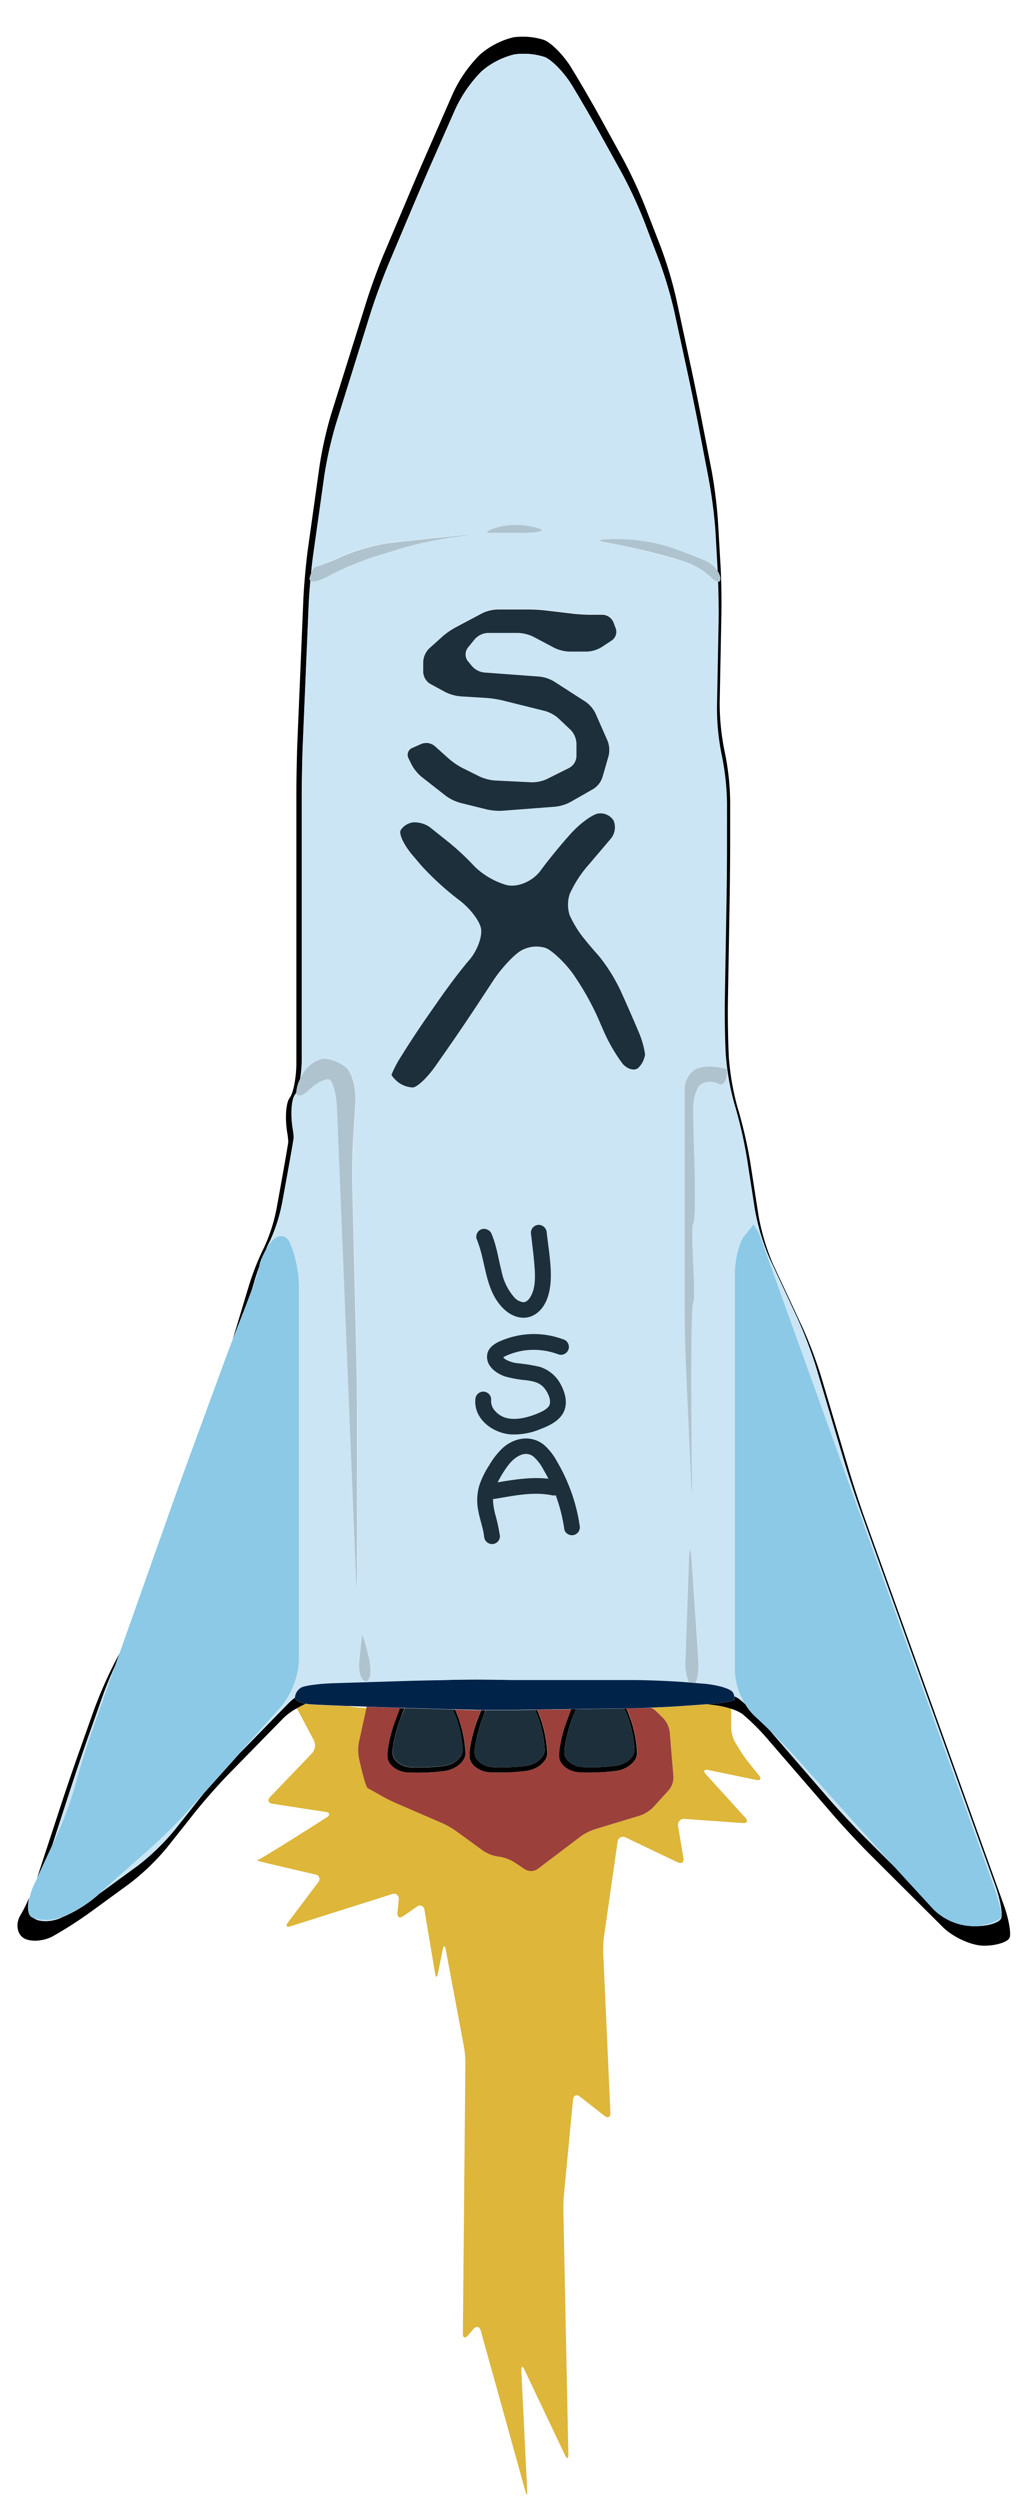 <svg xmlns="http://www.w3.org/2000/svg" width="273" height="670" viewBox="0 0 273 670"><defs><style>.cls-1{fill:none;}.cls-2{fill:#ddb63a;}.cls-3{fill:#9b403b;}.cls-4{fill:#cbe5f4;}.cls-5{fill:#8bc9e6;}.cls-6{fill:#1d2f3a;}.cls-7{fill:#afc3cf;}.cls-8{fill:#00234a;}</style></defs><g id="Layer_2" data-name="Layer 2"><path class="cls-1" d="M95.07,457.32l-2-.07,1.29.19a32.22,32.22,0,0,0,3.91.32l.07-.32Z"/><path class="cls-1" d="M174.65,457.72c.74,0,1.47-.06,2-.09l.82-.06-2.91.13Z"/><path class="cls-2" d="M189.49,456.79l-.91.07-5.7.4c-1.51.11-3.4.22-5.37.31l-.82.06c-.57,0-1.3.07-2,.09a5.12,5.12,0,0,1,1.22.83l2,1.95a6.78,6.78,0,0,1,1.7,3.6l1,12a5.45,5.45,0,0,1-1.24,3.67l-4.22,4.62a9.08,9.08,0,0,1-3.47,2.18l-12.22,3.71a14.37,14.37,0,0,0-3.72,1.9l-11.5,8.7a3.19,3.19,0,0,1-3.46.11l-2.83-1.88a11.12,11.12,0,0,0-3.87-1.47l-.76-.11a10,10,0,0,1-3.81-1.55l-7.2-5.25a22.46,22.46,0,0,0-3.66-2.09l-12.39-5.36c-1.08-.47-2.78-1.32-3.8-1.89,0,0-3.11-1.77-3.82-2.13s-2.39-8.14-2.39-8.14a11.75,11.75,0,0,1,0-4.14l2.06-9.21a32.22,32.22,0,0,1-3.91-.32l-1.29-.19c-3.53-.14-7.51-.31-9.56-.42a11.94,11.94,0,0,1-1.52-.18,22.65,22.65,0,0,0-2.43,1.17l4.58,8.64a3.14,3.14,0,0,1-.48,3.4L72.46,481.6c-.81.84-.53,1.67.63,1.85l14.21,2.18c1.16.17,1.3.83.32,1.46,0,0-18.05,11.54-18.76,11.54s15.64,3.75,15.64,3.75a1.28,1.28,0,0,1,.8,2.17l-8.08,10.71c-.7.93-.36,1.4.75,1l27.12-8.58a1.3,1.3,0,0,1,1.83,1.46l-.33,3.54c-.1,1.16.6,1.56,1.55.89l3.6-2.5a1.23,1.23,0,0,1,2.09.87l2.85,17c.19,1.14.53,1.15.76,0l1.29-6.42c.23-1.14.6-1.14.81,0l4.89,26.14a26.85,26.85,0,0,1,.37,4.19l-.67,72.58c0,1.16.6,1.39,1.36.51l1.49-1.73c.76-.88,1.63-.68,1.94.44l12,43.13c.31,1.12.51,1.09.46-.07l-1.57-32.42c0-1.16.31-1.25.81-.2l10.93,23c.5,1,.89,1,.87-.2l-1.34-65.53c0-1.16.05-3.06.16-4.22l2.43-25.38c.11-1.16,1-1.52,1.88-.8l6.57,5.14c.92.72,1.63.35,1.58-.81l-1.94-43a26.81,26.81,0,0,1,.21-4.2l3.64-25.41a1.48,1.48,0,0,1,2.22-1.18l13.88,6.63c1.05.5,1.75,0,1.56-1.17l-1.42-8.52a1.59,1.59,0,0,1,1.77-1.93l15.59,1.11c1.16.08,1.48-.56.69-1.42l-10.6-11.66c-.79-.86-.49-1.38.65-1.14l12.84,2.66c1.14.24,1.48-.31.75-1.22l-3-3.74a34.06,34.06,0,0,1-2.39-3.48l-1-1.64a9.25,9.25,0,0,1-1.07-4v-4.56a2.12,2.12,0,0,0,0-.44,24.1,24.1,0,0,0-4.55-1Z"/><path class="cls-3" d="M168.73,457.88H168c.5,1.17,1,2.36,1.32,3.4a33.27,33.27,0,0,1,1.57,8.61c0,2.15-2.48,4.27-5.51,4.7a56.12,56.12,0,0,1-10.23.39c-2.59-.22-4.89-2-5.11-3.92s.74-6.48,2.13-10.1l1.09-2.85-9.18.15c.44,1,.85,2.09,1.16,3a33.27,33.27,0,0,1,1.57,8.61c0,2.15-2.48,4.27-5.51,4.7A56.12,56.12,0,0,1,131,475c-2.59-.22-4.9-2-5.11-3.92s.74-6.48,2.13-10.1l1-2.61c-1.82,0-3.54-.06-4.94-.1l-2-.06c.45,1.07.87,2.14,1.18,3.09a32.89,32.89,0,0,1,1.58,8.61c0,2.15-2.48,4.27-5.51,4.7a56.15,56.15,0,0,1-10.23.39c-2.6-.22-4.9-2-5.12-3.92s.74-6.48,2.13-10.1l1.23-3.21L100,457.5l-1.66-.06-.07.32L96.24,467a11.75,11.75,0,0,0,0,4.14s1.68,7.79,2.39,8.14,3.82,2.13,3.82,2.13c1,.57,2.72,1.42,3.8,1.89l12.39,5.36a22.46,22.46,0,0,1,3.66,2.09l7.2,5.25a10,10,0,0,0,3.81,1.55l.76.11a11.12,11.12,0,0,1,3.87,1.47l2.83,1.88a3.19,3.19,0,0,0,3.46-.11l11.5-8.7a14.37,14.37,0,0,1,3.72-1.9l12.22-3.71a9.08,9.08,0,0,0,3.47-2.18l4.22-4.62a5.45,5.45,0,0,0,1.24-3.67l-1-12a6.78,6.78,0,0,0-1.7-3.6l-2-1.95a5.12,5.12,0,0,0-1.22-.83l-.05,0C172.45,457.79,170.37,457.85,168.73,457.88Z"/><path d="M19.22,478.56c1.2-3.69,3.25-9.69,4.55-13.35l3.78-10.67c.79-2.21,2-5.22,3.29-8l1.21-3.4-1.29,2.45a119.7,119.7,0,0,0-5.63,12.89l-3.95,11.14c-1.3,3.65-3.35,9.66-4.56,13.34L10.18,502.6c-.08.27-.18.54-.27.81L14,494.6Z"/><path d="M130.57,450.32l7.4,0-2.53-.08c-3.9-.11-10.27-.11-14.16,0l-12.48.38c3.89-.12,10.26-.23,14.16-.25Z"/><path d="M269.19,510.57,232.08,407.45c-1.32-3.64-3.3-9.67-4.4-13.39l-7.53-25.28a119.22,119.22,0,0,0-5-13.15L207.39,339a59.31,59.31,0,0,1-4-13.35l-2.18-14.09a126,126,0,0,0-3.11-13.72l-.27-.87a70,70,0,0,1-2.39-13.78v-.3c-.2-3.87-.3-10.21-.24-14.08l.49-29c.06-3.87.12-10.21.12-14.09v-11a68.67,68.67,0,0,0-1.45-13.15A64.36,64.36,0,0,1,193,188.31l.45-23.27c.08-3.88,0-10.21-.26-14.08l-.64-11.08a126,126,0,0,0-1.75-13.95L187.88,111c-.74-3.8-2-10-2.84-13.8l-3.69-17.13a110.85,110.85,0,0,0-4-13.47L173,55.37a126.09,126.09,0,0,0-5.93-12.76l-6.2-11.28c-1.87-3.4-5.05-8.89-7.08-12.21l-.58-.95c-2-3.31-5.31-6.66-7.29-7.45a18.68,18.68,0,0,0-8.24-.72,21.27,21.27,0,0,0-9,4.67,36.1,36.1,0,0,0-7.24,10.41l-6.61,15.1c-1.56,3.55-4.07,9.38-5.58,13l-6.06,14.31C101.66,71,99.47,77,98.32,80.67L88.81,111a103.7,103.7,0,0,0-3.09,13.71l-3.09,22c-.54,3.83-1.12,10.14-1.28,14l-1.58,37.65c-.16,3.87-.29,10.21-.29,14.09v72.43c0,3.87-.81,8.11-1.81,9.4s-1.28,5.49-.64,9.31a21.91,21.91,0,0,1,.28,2.39c0,.72-3.06,17.49-3.06,17.49a44.58,44.58,0,0,1-3.44,10.89,69.27,69.27,0,0,0-4.2,10.7l-4.24,14.06c.73-1.89,1.43-3.71,2-5.16,0,0,1.69-4.26,3.14-8.2l.74-2.45c.37-1.24.83-2.61,1.33-4,0-1,1.11-3.2,1.73-4.36.4-.91.77-1.71,1.1-2.3a45,45,0,0,0,3.39-10.81s3-16.32,3-17a19.82,19.82,0,0,0-.25-2.21c-.64-3.82-.37-8,.6-9.26a2.74,2.74,0,0,0,.36-.62v0a9.66,9.66,0,0,1,1-3.53,31.67,31.67,0,0,0,.44-5.16V213.27c0-3.87.13-10.21.29-14.08l1.54-36.65c.07-1.91.25-4.4.48-6.89a.78.78,0,0,1-.19-.86,11.55,11.55,0,0,1,.39-1.25c.19-1.84.39-3.6.59-5l3-21.27a105.28,105.28,0,0,1,3.08-13.71L99.34,84c1.16-3.7,3.34-9.65,4.85-13.23L110,57c1.51-3.57,4-9.4,5.58-13L122,29.49a35.69,35.69,0,0,1,7.14-10.33A21,21,0,0,1,138,14.58a18.37,18.37,0,0,1,8.07.7c1.95.78,5.2,4.12,7.23,7.43l.43.7c2,3.31,5.21,8.81,7.07,12.21l6,10.83a125,125,0,0,1,5.92,12.76L176.82,70a110.85,110.85,0,0,1,4,13.47L184.41,100c.82,3.78,2.09,10,2.84,13.8L190,128.15a128.12,128.12,0,0,1,1.76,13.95l.6,10.59c0,.11,0,.22,0,.33a4.34,4.34,0,0,1,.76,1.77c.1.82-.15,1.19-.63,1.15.12,3.6.18,7.91.12,10.83l-.43,22.55a62.73,62.73,0,0,0,1.28,13,68.55,68.55,0,0,1,1.41,13V226c0,3.87-.05,10.21-.11,14.09l-.48,28.18c-.06,3.88,0,10.21.24,14.08v0A69.37,69.37,0,0,0,197,296.12l.18.59a121.33,121.33,0,0,1,3.11,13.71l2.1,13.56a59.31,59.31,0,0,0,4,13.35l7.5,16.1a117.24,117.24,0,0,1,5,13.15l7.31,24.54c1.11,3.72,3.09,9.74,4.4,13.39l36.3,100.87c1.32,3.65,2,7.59,1.57,8.75s-3.4,2.08-6.59,2.11h0a15.61,15.61,0,0,1-11.51-4.49l-6-6.53c-1.2-1.29-2.73-3-4.3-4.69l-8.23-8.2c-2.75-2.74-7.08-7.39-9.63-10.32l-15.8-18.28c-.88-.87-1.71-1.67-2.44-2.35l-1.72-1.61a14.21,14.21,0,0,1-2.35-3,18.63,18.63,0,0,0-1.75-1.49,6.76,6.76,0,0,0-1.19-.65c.1.58,0,1.05-.34,1.22a42.69,42.69,0,0,1-7.1.92l2,.22a24.1,24.1,0,0,1,4.55,1,12.15,12.15,0,0,1,2.95,1.34,58.6,58.6,0,0,1,7.14,7.14l17.48,20.21c2.55,2.94,6.88,7.58,9.63,10.32l19.56,19.49c2.76,2.74,7.73,5,11.05,5s6.41-1,6.87-2.16S270.5,514.22,269.19,510.57Z"/><path d="M79.1,455a12.46,12.46,0,0,0-1.71,1.46L64.3,469.88l-9.71,10.84-.72.9L47,490.27A62.22,62.22,0,0,1,37,500l-9.83,7.17-.5.36-.61.54a35.73,35.73,0,0,1-9.13,5.69l-.07,0c-2.53,1.36-6,1.52-7.71.37L9,514.09a3.06,3.06,0,0,1-.65-.36c-.93-.71-1.07-2.77-.5-5.17a41.94,41.94,0,0,1-2.34,4.71c-1.35,2.18-1,4.93.72,6.1s5.27,1,7.86-.37a109.7,109.7,0,0,0,10.4-6.68l10.24-7.47a62.22,62.22,0,0,0,10.09-9.71l7.14-9c2.4-3.05,6.59-7.82,9.31-10.6l14.68-15a16.31,16.31,0,0,1,3.6-2.65A22.65,22.65,0,0,1,82,456.65C80.36,456.34,79.15,455.7,79.1,455Z"/><path class="cls-4" d="M40.19,495.55l-13.57,12,.5-.36L37,500A62.22,62.22,0,0,0,47,490.27l6.83-8.65.72-.9-4.39,4.9C47.61,488.51,43.11,493,40.19,495.55Z"/><path class="cls-4" d="M69.58,339.36c-.5,1.35-1,2.72-1.33,4l-.74,2.45a43.14,43.14,0,0,0,2.06-6.38Z"/><path class="cls-4" d="M9,514.09l.06.06c1.71,1.15,5.18,1,7.71-.37l.07,0c-.41.16-.79.29-1.13.39A11.33,11.33,0,0,1,9,514.09Z"/><path class="cls-4" d="M77.72,333a31.6,31.6,0,0,1,2.48,11.92V445.08a21.4,21.4,0,0,1-4.71,12.31L64.3,469.88l13.09-13.4A12.46,12.46,0,0,1,79.1,455v0a3.43,3.43,0,0,1,1.61-2.59c.89-.53,4.8-1.06,8.69-1.18l19.4-.6h0l12.48-.38c3.89-.12,10.26-.12,14.16,0l2.53.08h31.68c3.9,0,10.26.26,14.14.57l1,.08a14,14,0,0,1-.89-6.21l.92-26.43c.14-3.87.46-3.87.72,0l1.79,26.45c.19,2.79-.13,5.21-.76,6.35l2,.16c3.88.31,7.49,1.38,8,2.36a3,3,0,0,1,.37,1,6.76,6.76,0,0,1,1.19.65,18.63,18.63,0,0,1,1.75,1.49,18.5,18.5,0,0,1-2.81-8.89V341.51c0-3.87,1.13-8.47,2.51-10.22l2.52-3.17,1.34,2.11.37,1,2.75,7.65L266.2,504.68c1.32,3.65,2.39,7.58,2.39,8.75s-3,2.42-6.7,2.81c3.19,0,6.14-1,6.59-2.11s-.25-5.1-1.57-8.75l-36.3-100.87c-1.31-3.65-3.29-9.67-4.4-13.39l-7.31-24.54a117.24,117.24,0,0,0-5-13.15l-7.5-16.1a59.31,59.31,0,0,1-4-13.35l-2.1-13.56a121.33,121.33,0,0,0-3.11-13.71l-.18-.59a69.37,69.37,0,0,1-2.39-13.79v0c-.2-3.87-.3-10.2-.24-14.08l.48-28.18c.06-3.88.11-10.22.11-14.09V215.39a68.55,68.55,0,0,0-1.41-13,62.73,62.73,0,0,1-1.28-13l.43-22.55c.06-2.92,0-7.23-.12-10.83a3.43,3.43,0,0,1-1.78-1.15,20.63,20.63,0,0,0-7.09-4.22c-2.38-.78-6.88-2-10-2.82s-8.06-1.82-11-2.33-2.13-.91,1.77-.91h2a48.24,48.24,0,0,1,13.27,2.16c3.39,1.18,7.73,2.86,9.63,3.73a7.75,7.75,0,0,1,3.07,2.62c0-.11,0-.22,0-.33l-.6-10.59A128.12,128.12,0,0,0,190,128.15l-2.79-14.34c-.75-3.8-2-10-2.84-13.8l-3.57-16.54a110.85,110.85,0,0,0-4-13.47l-4.15-10.79a125,125,0,0,0-5.92-12.76l-6-10.83c-1.86-3.4-5-8.9-7.07-12.21l-.43-.7c-2-3.31-5.28-6.65-7.23-7.43a18.37,18.37,0,0,0-8.07-.7,21,21,0,0,0-8.86,4.58A35.69,35.69,0,0,0,122,29.49l-6.38,14.56c-1.56,3.56-4.07,9.39-5.58,13l-5.84,13.78c-1.51,3.58-3.69,9.53-4.85,13.23l-9.25,29.52A105.28,105.28,0,0,0,87,127.25l-3,21.27c-.2,1.42-.4,3.18-.59,5,.35-.92.75-1.57,1-1.57a59,59,0,0,0,7.08-2.81,52.25,52.25,0,0,1,12-3.53c3.12-.38,8.84-1,12.71-1.43l6.45-.66c3.87-.4,3.89-.3,0,.23l-1.55.21a103,103,0,0,0-13.78,3l-7,2.16A77.86,77.86,0,0,0,88,154.44c-2.32,1.3-4.15,1.72-4.77,1.21-.23,2.49-.41,5-.48,6.89L81.2,199.19c-.16,3.87-.29,10.21-.29,14.08V284a31.67,31.67,0,0,1-.44,5.16,14.22,14.22,0,0,1,1.32-2.3c1.26-1.74,3.65-3.17,5.31-3.17A10.62,10.62,0,0,1,93,286.2c1.55,1.35,2.63,5.63,2.39,9.5l-.54,8.48c-.24,3.87-.36,10.2-.27,14.07l1.08,45.88c.09,3.88.17,10.22.17,14.09v44.32c0,3.87-.13,3.87-.29,0L90.4,297.11c-.16-3.87-1.08-7.35-2.06-7.74S85,290.18,83,292s-3.49,2.15-3.54.76a2.74,2.74,0,0,1-.36.62c-1,1.27-1.24,5.44-.6,9.26a19.82,19.82,0,0,1,.25,2.21c0,.7-3,17-3,17a45,45,0,0,1-3.39,10.81c-.33.59-.7,1.39-1.1,2.3.24-.46.42-.76.42-.76C73.66,330.87,76.35,330.32,77.72,333Zm105.88,4.21V291.42a6.47,6.47,0,0,1,2.83-4.79c1.56-1,5.39-1,8.5-.08v.7c0,2.49-1,3.94-2.26,3.22a5,5,0,0,0-4.52,0c-1.24.72-2.25,3.63-2.25,6.47s.11,8.32.25,12.2c0,0,.62,17.33-.25,18.86s.87,19.55,0,21.11-.34,48.12-.34,48.12c.05,3.88-.06,3.88-.23,0l-1.42-31.78c-.17-3.87-.31-10.21-.31-14.09ZM132,141.76a18.65,18.65,0,0,1,6.38-1.06,19.81,19.81,0,0,1,6.51,1.06c1.3.58-.82,1.05-4.72,1.05H130.8C130.24,142.81,130.78,142.34,132,141.76Zm-21.53,58.68,2.49-1.1a3.56,3.56,0,0,1,3.52.55l3.92,3.51a19,19,0,0,0,3.48,2.36l4.7,2.34a12.26,12.26,0,0,0,4,1.05l9.93.49a9.78,9.78,0,0,0,4-.83l6.11-3.05a3.73,3.73,0,0,0,1.9-3.06v-3.52a5.63,5.63,0,0,0-1.54-3.57l-3.25-3.07a9.48,9.48,0,0,0-3.6-2l-11.5-2.86a28.14,28.14,0,0,0-4.18-.64l-7.09-.44a11.57,11.57,0,0,1-4-1.14l-4.06-2.21a3.91,3.91,0,0,1-1.87-3.12v-2.82a5.48,5.48,0,0,1,1.58-3.53L119,170.3a21.12,21.12,0,0,1,3.45-2.41l6.88-3.65a10.25,10.25,0,0,1,4-1H142c1.17,0,3.08.11,4.24.25l7.67.91c1.16.13,3.07.25,4.23.25h3.55a3.31,3.31,0,0,1,2.87,2l.63,1.67a2.81,2.81,0,0,1-1,3.16l-2.84,1.88a8.36,8.36,0,0,1-3.89,1.17h-4.74a10.29,10.29,0,0,1-4-1l-5.67-3a10.33,10.33,0,0,0-4-1h-8.18a5,5,0,0,0-3.45,1.65l-1.9,2.34a3,3,0,0,0-.1,3.37l1.07,1.49a5.17,5.17,0,0,0,3.36,1.87l14.88,1.1a9.85,9.85,0,0,1,3.91,1.31l8.47,5.45a8.23,8.23,0,0,1,2.63,3.08l3.26,7.4a6.82,6.82,0,0,1,.27,4l-1.67,5.8a5.93,5.93,0,0,1-2.43,3.08L152.87,215a11.3,11.3,0,0,1-4,1.21l-14.17,1.09a15.83,15.83,0,0,1-4.18-.35l-7.21-1.79a12.26,12.26,0,0,1-3.74-1.82L113,208.24a11.23,11.23,0,0,1-2.62-3.2l-.93-1.85A2,2,0,0,1,110.47,200.44Zm18.6,48.41c-.39-2.13-3.1-5.61-6-7.75A77,77,0,0,1,113,232l-1.92-2.15c-2.59-2.89-4.23-6.16-3.65-7.26a4.64,4.64,0,0,1,3.55-2.11,7.29,7.29,0,0,1,4.25,1.29l5.31,4.23a70,70,0,0,1,6.73,6.34,20.58,20.58,0,0,0,8.49,4.93c2.93.77,7.07-1,9.21-3.88s5.81-7.38,8.15-9.95,5.55-5,7.14-5.29a4.16,4.16,0,0,1,4.25,1.83,4.75,4.75,0,0,1-.77,4.94c-1.17,1.36-3.88,4.55-6,7.06a31.43,31.43,0,0,0-5,7.76,9.3,9.3,0,0,0,0,5.63,31.51,31.51,0,0,0,2.84,4.93c1,1.36,3.2,4.06,5,6a46,46,0,0,1,6,9.7c1.55,3.4,3.62,8.12,4.6,10.5A23.88,23.88,0,0,1,173,282.6a6.18,6.18,0,0,1-1.77,3.6c-1,1-2.89.49-4.25-1.06a45.13,45.13,0,0,1-5.31-9.28l-1.43-3.28a73.3,73.3,0,0,0-6.72-11.75c-2.14-2.9-5.33-5.92-7.08-6.69a8.34,8.34,0,0,0-6.73.7c-1.95,1.17-5.29,4.77-7.42,8L128,269.38c-2.13,3.24-5.69,8.5-7.92,11.68l-3.24,4.64c-2.22,3.18-5,5.79-6.17,5.81a7.11,7.11,0,0,1-3.89-1.41c-1-.79-1.77-1.72-1.77-2.06a32,32,0,0,1,2.83-5.29c1.56-2.56,4.65-7.26,6.88-10.44l3.24-4.64c2.22-3.18,5.8-7.84,7.94-10.36S129.46,251,129.07,248.85ZM96.38,444.93c.33-3.11.65-6.09.71-6.62s.84,2,1.75,5.64.58,6.62-.71,6.62S96.05,448,96.38,444.93Z"/><path class="cls-4" d="M213.82,471.47c-1.93-2.15-4.89-5.21-7.44-7.73L222.18,482c2.55,2.93,6.88,7.58,9.63,10.32l8.23,8.2c-1.88-2.06-3.79-4.17-5.21-5.75Z"/><path class="cls-4" d="M23.77,465.21c-1.3,3.66-3.35,9.66-4.55,13.35L14,494.6,15.64,491a99,99,0,0,0,4.71-13.1c1-3.69,2.83-9.69,4.12-13.34l6.37-18c-1.26,2.79-2.5,5.8-3.29,8Z"/><path class="cls-5" d="M8.39,513.73a3.06,3.06,0,0,0,.65.36,11.33,11.33,0,0,0,6.71,0c.34-.1.72-.23,1.13-.39A35.73,35.73,0,0,0,26,508.05l.61-.54,13.57-12c2.92-2.57,7.42-7,10-9.93l4.39-4.9,9.71-10.84,11.19-12.49a21.4,21.4,0,0,0,4.71-12.31V344.92A31.6,31.6,0,0,0,77.72,333c-1.37-2.68-4.06-2.13-6,1.24,0,0-.18.3-.42.76-.62,1.16-1.71,3.33-1.73,4.36v0a43.14,43.14,0,0,1-2.06,6.38c-1.45,3.94-3.14,8.2-3.14,8.2-.57,1.45-1.27,3.27-2,5.16-1.08,2.83-2.22,5.84-3,8l-8.59,23.4c-1.34,3.64-3.49,9.61-4.79,13.27L32.05,443.13l-1.21,3.4-6.37,18c-1.29,3.65-3.15,9.65-4.12,13.34A99,99,0,0,1,15.64,491L14,494.6l-4.05,8.81-1,2.1a16.49,16.49,0,0,0-1,3.05C7.32,511,7.46,513,8.39,513.73Z"/><path class="cls-5" d="M268.59,513.43c0-1.17-1.07-5.1-2.39-8.75L206.55,338.9l-2.75-7.65-.37-1-1.34-2.11-2.52,3.17c-1.38,1.75-2.51,6.35-2.51,10.22V447.9a18.5,18.5,0,0,0,2.81,8.89,14.21,14.21,0,0,0,2.35,3l1.72,1.61c.73.68,1.56,1.48,2.44,2.35,2.55,2.52,5.51,5.58,7.44,7.73l21,23.32c1.42,1.58,3.33,3.69,5.21,5.75,1.57,1.72,3.1,3.4,4.3,4.69l6,6.53a15.61,15.61,0,0,0,11.51,4.49h0C265.58,515.85,268.59,514.59,268.59,513.43Z"/><path class="cls-6" d="M110.41,205a11.23,11.23,0,0,0,2.62,3.2l6.57,5.14a12.26,12.26,0,0,0,3.74,1.82l7.21,1.79a15.83,15.83,0,0,0,4.18.35l14.17-1.09a11.3,11.3,0,0,0,4-1.21l6.22-3.54a5.93,5.93,0,0,0,2.43-3.08l1.67-5.8a6.82,6.82,0,0,0-.27-4l-3.26-7.4a8.23,8.23,0,0,0-2.63-3.08l-8.47-5.45a9.85,9.85,0,0,0-3.91-1.31l-14.88-1.1a5.17,5.17,0,0,1-3.36-1.87L125.34,177a3,3,0,0,1,.1-3.37l1.9-2.34a5,5,0,0,1,3.45-1.65H139a10.33,10.33,0,0,1,4,1l5.67,3a10.29,10.29,0,0,0,4,1h4.74a8.36,8.36,0,0,0,3.89-1.17l2.84-1.88a2.81,2.81,0,0,0,1-3.16l-.63-1.67a3.31,3.31,0,0,0-2.87-2H158.1c-1.16,0-3.07-.12-4.23-.25l-7.67-.91c-1.16-.14-3.07-.25-4.24-.25h-8.64a10.25,10.25,0,0,0-4,1l-6.88,3.65A21.12,21.12,0,0,0,119,170.3l-3.93,3.51a5.48,5.48,0,0,0-1.58,3.53v2.82a3.91,3.91,0,0,0,1.87,3.12l4.06,2.21a11.57,11.57,0,0,0,4,1.14l7.09.44a28.14,28.14,0,0,1,4.18.64l11.5,2.86a9.48,9.48,0,0,1,3.6,2l3.25,3.07a5.63,5.63,0,0,1,1.54,3.57v3.52a3.73,3.73,0,0,1-1.9,3.06l-6.11,3.05a9.78,9.78,0,0,1-4,.83l-9.93-.49a12.26,12.26,0,0,1-4-1.05l-4.7-2.34a19,19,0,0,1-3.48-2.36l-3.92-3.51a3.56,3.56,0,0,0-3.52-.55l-2.49,1.1a2,2,0,0,0-1,2.75Z"/><path class="cls-6" d="M117.94,267.67l-3.24,4.64c-2.23,3.18-5.32,7.88-6.88,10.44A32,32,0,0,0,105,288c0,.34.79,1.27,1.77,2.06a7.11,7.11,0,0,0,3.89,1.41c1.17,0,3.95-2.63,6.17-5.81l3.24-4.64c2.23-3.18,5.79-8.44,7.92-11.68l4.29-6.53c2.13-3.24,5.47-6.84,7.42-8a8.34,8.34,0,0,1,6.73-.7c1.75.77,4.94,3.79,7.08,6.69a73.3,73.3,0,0,1,6.72,11.75l1.43,3.28a45.13,45.13,0,0,0,5.31,9.28c1.36,1.55,3.27,2,4.25,1.06a6.18,6.18,0,0,0,1.77-3.6,23.88,23.88,0,0,0-1.79-6.15c-1-2.38-3.05-7.1-4.6-10.5a46,46,0,0,0-6-9.7c-1.75-1.93-4-4.63-5-6a31.51,31.51,0,0,1-2.84-4.93,9.3,9.3,0,0,1,0-5.63,31.43,31.43,0,0,1,5-7.76c2.14-2.51,4.85-5.7,6-7.06a4.75,4.75,0,0,0,.77-4.94,4.16,4.16,0,0,0-4.25-1.83c-1.59.34-4.81,2.72-7.14,5.29s-6,7-8.15,9.95-6.28,4.65-9.21,3.88a20.58,20.58,0,0,1-8.49-4.93,70,70,0,0,0-6.73-6.34l-5.31-4.23a7.29,7.29,0,0,0-4.25-1.29,4.64,4.64,0,0,0-3.55,2.11c-.58,1.1,1.06,4.37,3.65,7.26L113,232a77,77,0,0,0,10,9.14c2.92,2.14,5.63,5.62,6,7.75s-1,5.94-3.19,8.46S120.16,264.49,117.94,267.67Z"/><path d="M106.09,461c-1.39,3.62-2.34,8.17-2.13,10.1s2.52,3.7,5.12,3.92a56.15,56.15,0,0,0,10.23-.39c3-.43,5.51-2.55,5.51-4.7a32.89,32.89,0,0,0-1.58-8.61c-.31-1-.73-2-1.18-3.09h-.58c.46,1.06.89,2.15,1.21,3.1a29.68,29.68,0,0,1,1.42,7.75c0,1.94-2.23,3.84-5,4.23a51.09,51.09,0,0,1-9.21.35c-2.33-.2-4.41-1.78-4.6-3.52s.78-6.14,2.17-9.76l.62-1.63c.12-.31.25-.61.39-.91l-1.2,0Z"/><path class="cls-6" d="M107.51,460.34c-1.39,3.62-2.37,8-2.17,9.76s2.27,3.32,4.6,3.52a51.09,51.09,0,0,0,9.21-.35c2.73-.39,5-2.29,5-4.23a29.68,29.68,0,0,0-1.42-7.75c-.32-1-.75-2-1.21-3.1l-7.29-.22-5.67-.17c-.14.3-.27.6-.39.91Z"/><path d="M125.92,471.07c.21,1.94,2.52,3.7,5.11,3.92a56.12,56.12,0,0,0,10.23-.39c3-.43,5.51-2.55,5.51-4.7a33.27,33.27,0,0,0-1.57-8.61c-.31-.93-.72-2-1.16-3h-.56c.44,1,.86,2.09,1.17,3a29.64,29.64,0,0,1,1.41,7.75c0,1.94-2.23,3.84-4.95,4.23a51.09,51.09,0,0,1-9.21.35c-2.34-.2-4.41-1.78-4.6-3.52s.78-6.14,2.16-9.76l.63-1.63c0-.11.09-.23.14-.34h-1.18l-1,2.61C126.66,464.59,125.7,469.14,125.92,471.07Z"/><path class="cls-6" d="M129.46,460.34c-1.38,3.62-2.36,8-2.16,9.76s2.26,3.32,4.6,3.52a51.09,51.09,0,0,0,9.21-.35c2.72-.39,4.95-2.29,4.95-4.23a29.64,29.64,0,0,0-1.41-7.75c-.31-.92-.73-2-1.17-3l-5.21.08c-2.19,0-5.17,0-8,0,0,.11-.1.23-.14.34Z"/><path d="M150,471.07c.22,1.94,2.52,3.7,5.11,3.92a56.12,56.12,0,0,0,10.23-.39c3-.43,5.51-2.55,5.51-4.7a33.27,33.27,0,0,0-1.57-8.61c-.35-1-.82-2.23-1.32-3.4h-.57c.51,1.15,1,2.35,1.34,3.39a29.64,29.64,0,0,1,1.41,7.75c0,1.94-2.23,3.84-4.95,4.23a51.09,51.09,0,0,1-9.21.35c-2.34-.2-4.41-1.78-4.6-3.52s.78-6.14,2.16-9.76l.63-1.63c.08-.2.16-.41.25-.61l-1.2,0L152.13,461C150.74,464.59,149.78,469.14,150,471.07Z"/><path class="cls-6" d="M153.54,460.34c-1.38,3.62-2.36,8-2.16,9.76s2.26,3.32,4.6,3.52a51.09,51.09,0,0,0,9.21-.35c2.72-.39,4.95-2.29,4.95-4.23a29.64,29.64,0,0,0-1.41-7.75c-.35-1-.83-2.24-1.34-3.39l-13,.2c-.09.2-.17.41-.25.61Z"/><path class="cls-7" d="M83,292c2-1.84,4.34-3,5.31-2.65s1.9,3.87,2.06,7.74l5.09,125.43c.16,3.87.29,3.87.29,0V378.22c0-3.87-.08-10.21-.17-14.09l-1.08-45.88c-.09-3.87,0-10.2.27-14.07l.54-8.48c.24-3.87-.84-8.15-2.39-9.5a10.62,10.62,0,0,0-5.85-2.47c-1.66,0-4,1.43-5.31,3.17a14.22,14.22,0,0,0-1.32,2.3,9.66,9.66,0,0,0-1,3.53v0C79.54,294.17,81.11,293.84,83,292Z"/><path class="cls-7" d="M98.13,450.57c1.29,0,1.61-3,.71-6.62s-1.69-6.18-1.75-5.64-.38,3.51-.71,6.62S96.84,450.57,98.13,450.57Z"/><path class="cls-7" d="M185.33,397.24c.17,3.87.28,3.87.23,0,0,0-.54-46.56.34-48.12s-.88-19.58,0-21.11.25-18.86.25-18.86c-.14-3.88-.25-9.36-.25-12.2s1-5.75,2.25-6.47a5,5,0,0,1,4.52,0c1.25.72,2.26-.73,2.26-3.22v-.7c-3.11-.95-6.94-.91-8.5.08a6.47,6.47,0,0,0-2.83,4.79v59.95c0,3.88.14,10.22.31,14.09Z"/><path class="cls-7" d="M187.28,444.74l-1.79-26.45c-.26-3.86-.58-3.86-.72,0l-.92,26.43a14,14,0,0,0,.89,6.21l1.78.15C187.15,450,187.47,447.53,187.28,444.74Z"/><path class="cls-7" d="M88,154.44a77.86,77.86,0,0,1,12.43-5.26l7-2.16a103,103,0,0,1,13.78-3l1.55-.21c3.86-.53,3.84-.63,0-.23l-6.45.66c-3.87.4-9.59,1.05-12.71,1.43a52.25,52.25,0,0,0-12,3.53A59,59,0,0,1,84.45,152c-.28,0-.68.65-1,1.57a11.55,11.55,0,0,0-.39,1.25.78.78,0,0,0,.19.86C83.84,156.16,85.67,155.74,88,154.44Z"/><path class="cls-7" d="M189.35,150.4c-1.9-.87-6.24-2.55-9.63-3.73a48.24,48.24,0,0,0-13.27-2.16h-2c-3.9,0-4.69.41-1.77.91s7.86,1.55,11,2.33,7.61,2,10,2.82a20.63,20.63,0,0,1,7.09,4.22,3.43,3.43,0,0,0,1.78,1.15c.48,0,.73-.33.63-1.15a4.34,4.34,0,0,0-.76-1.77A7.75,7.75,0,0,0,189.35,150.4Z"/><path class="cls-7" d="M130.8,142.81h9.37c3.9,0,6-.47,4.72-1.05a19.81,19.81,0,0,0-6.51-1.06,18.65,18.65,0,0,0-6.38,1.06C130.78,142.34,130.24,142.81,130.8,142.81Z"/><path class="cls-8" d="M188.54,451.25l-2-.16-1.78-.15-1-.08c-3.88-.31-10.24-.57-14.14-.57H138l-7.4,0-7.61,0c-3.9,0-10.27.13-14.16.25h0l-19.4.6c-3.89.12-7.8.65-8.69,1.18A3.43,3.43,0,0,0,79.1,455v0c.05.68,1.26,1.32,2.92,1.63a11.94,11.94,0,0,0,1.52.18c2,.11,6,.28,9.56.42l2,.07,3.3.12,1.66.06,7.29.26,1.2,0,5.67.17,7.29.22h.58l2,.06c1.4,0,3.12.08,4.94.1h1.18c2.87,0,5.85,0,8,0l5.21-.08H144l9.18-.15,1.2,0,13-.2h1.34c1.64,0,3.72-.09,5.87-.18l2.91-.13c2-.09,3.86-.2,5.37-.31l5.7-.4.91-.07a42.69,42.69,0,0,0,7.1-.92c.33-.17.44-.64.34-1.22a3,3,0,0,0-.37-1C196,452.63,192.42,451.56,188.54,451.25Z"/><path class="cls-6" d="M134.83,363.51s0,0,0,0S134.84,363.5,134.83,363.51Z"/><path class="cls-6" d="M134.85,350.58c2.55,2.62,6.33,3.67,9.35,1.19,2.66-2.18,3.43-6,3.51-9.24.1-4-.64-8.13-1.09-12.13a2.19,2.19,0,0,0-2.13-2.11,2.13,2.13,0,0,0-2.12,2.11c.35,3.14.79,6.29,1,9.44.19,2.64.2,5.67-1.2,7.87a3.59,3.59,0,0,1-.77.9,1.84,1.84,0,0,1-1,.42,3.92,3.92,0,0,1-2.67-1.53,14.94,14.94,0,0,1-3.21-6.69c-.86-3.31-1.3-6.73-2.62-9.91a2.21,2.21,0,0,0-2.62-1.48,2.13,2.13,0,0,0-1.48,2.6C130.39,338.16,129.92,345.54,134.85,350.58Z"/><path class="cls-6" d="M136.83,384.44a18.25,18.25,0,0,0,8.11-1.42c2.27-.88,4.7-2,6-4.15,1.46-2.49.71-5.42-.56-7.81a9.63,9.63,0,0,0-5.61-4.71,46.79,46.79,0,0,0-6.21-1,8.57,8.57,0,0,1-2.62-.8,2.66,2.66,0,0,1-.86-.61l-.11-.17.15-.08c.28-.16.58-.3.87-.43a16.11,16.11,0,0,1,1.87-.68,17.1,17.1,0,0,1,3.82-.74,18.85,18.85,0,0,1,8.08,1.16,2.12,2.12,0,1,0,1.13-4.08,22.38,22.38,0,0,0-14.87-.19c-2.33.81-5.43,2-5.41,4.93,0,2.63,2.44,4.38,4.68,5.21a30,30,0,0,0,5.92,1.07c1.93.28,3.64.64,4.85,2.22,1,1.28,2.07,3.57,1,4.92a6.47,6.47,0,0,1-2.06,1.39,21.52,21.52,0,0,1-3.19,1.2c-2.32.68-5.12,1-7.21-.08a6,6,0,0,1-2.19-1.88,3.81,3.81,0,0,1-.59-1.25s-.09-.45-.1-.46a5.41,5.41,0,0,1,0-.9,2.14,2.14,0,0,0-2.12-2.12,2.16,2.16,0,0,0-2.13,2.12C127.09,380.3,132,384,136.83,384.44Zm-2-20.89s0,0,0,0S134.84,363.52,134.85,363.55Z"/><path class="cls-6" d="M155.45,408.9a46.66,46.66,0,0,0-3.35-11.8,45.51,45.51,0,0,0-2.68-5.31,16.47,16.47,0,0,0-3.45-4.46c-3.46-2.85-8-2.07-11.18.78a20.44,20.44,0,0,0-3.54,4.52,23.62,23.62,0,0,0-2.72,5.52,14.26,14.26,0,0,0-.22,7c.41,2.21,1.23,4.35,1.51,6.59a2.18,2.18,0,0,0,2.12,2.11,2.13,2.13,0,0,0,2.13-2.11,45.61,45.61,0,0,0-1.17-5.55,17.57,17.57,0,0,1-.7-4.42l.24,0c5.09-.83,10.46-2.05,15.6-1a2.36,2.36,0,0,0,1,0,45,45,0,0,1,2.32,9.27,2.13,2.13,0,0,0,4.1-1.12Zm-22-11.6.34-.65a28.59,28.59,0,0,1,2.62-4.08c1.57-2,4.34-4,6.67-2.16a12.1,12.1,0,0,1,2.67,3.51c.47.79.91,1.6,1.33,2.42C142.53,395.81,138,396.54,133.45,397.3Z"/></g></svg>